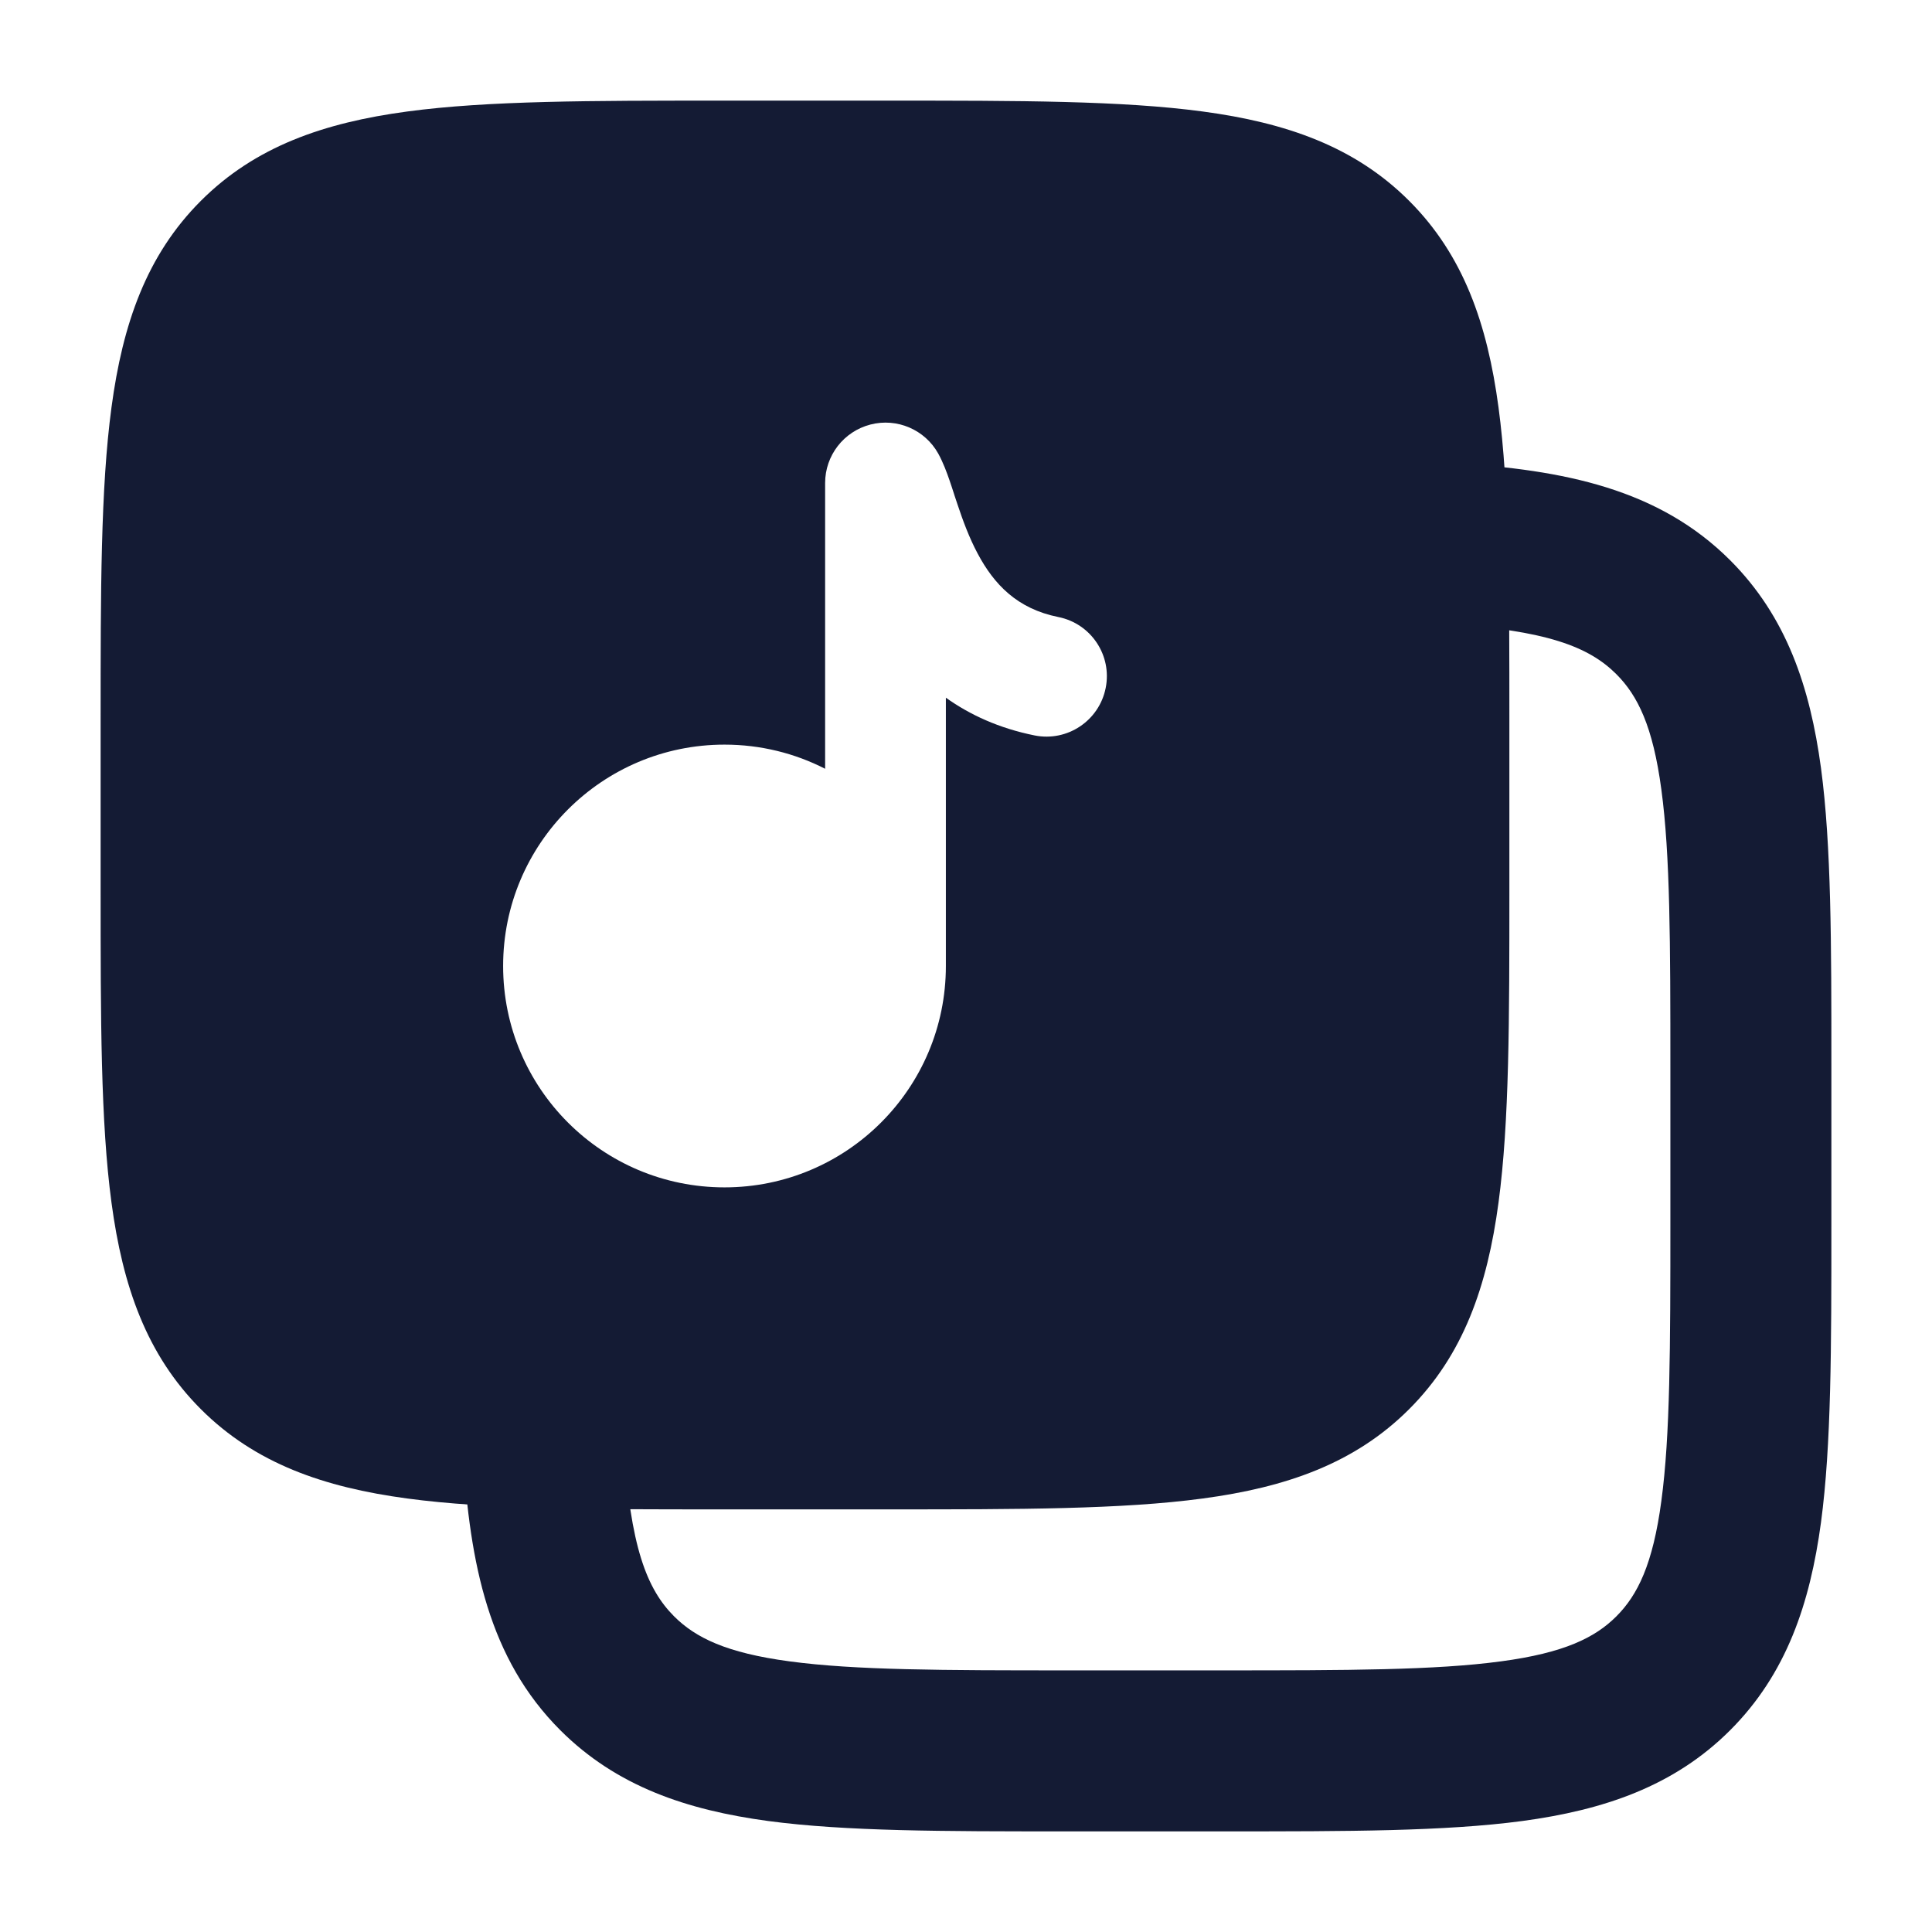 <svg width="24" height="24" viewBox="0 0 24 24" fill="none" xmlns="http://www.w3.org/2000/svg">
<path fill-rule="evenodd" clip-rule="evenodd" d="M16.99 6.689C17.024 6.138 17.498 5.718 18.049 5.752C19.43 5.836 20.606 6.073 21.493 6.96C22.192 7.659 22.485 8.534 22.621 9.541C22.75 10.505 22.75 11.724 22.75 13.215V15.239C22.75 16.729 22.75 17.949 22.621 18.912C22.485 19.919 22.192 20.794 21.493 21.493C20.794 22.192 19.919 22.485 18.912 22.621C17.949 22.75 16.729 22.75 15.239 22.75H13.215C11.724 22.75 10.505 22.75 9.541 22.621C8.534 22.485 7.659 22.192 6.96 21.493C6.073 20.606 5.836 19.43 5.752 18.049C5.718 17.498 6.138 17.024 6.689 16.99C7.24 16.957 7.715 17.376 7.748 17.927C7.827 19.216 8.036 19.74 8.374 20.079C8.64 20.344 9.022 20.533 9.808 20.638C10.622 20.748 11.706 20.75 13.286 20.75H15.167C16.747 20.75 17.831 20.748 18.645 20.638C19.431 20.533 19.814 20.344 20.079 20.079C20.344 19.814 20.533 19.431 20.638 18.645C20.748 17.831 20.75 16.747 20.75 15.167V13.286C20.75 11.706 20.748 10.622 20.638 9.808C20.533 9.022 20.344 8.64 20.079 8.375C19.74 8.036 19.216 7.827 17.927 7.748C17.376 7.715 16.957 7.24 16.99 6.689Z" fill="#141B34"/>
<path fill-rule="evenodd" clip-rule="evenodd" d="M14.94 1.385C13.937 1.25 12.658 1.25 11.056 1.25H11.056H8.944H8.944C7.342 1.25 6.063 1.25 5.06 1.385C4.023 1.524 3.17 1.82 2.495 2.495C1.82 3.17 1.524 4.023 1.385 5.06C1.25 6.063 1.25 7.342 1.25 8.944V8.944V11.056V11.056C1.25 12.658 1.25 13.937 1.385 14.94C1.524 15.977 1.82 16.83 2.495 17.505C3.17 18.18 4.023 18.476 5.06 18.615C6.063 18.75 7.342 18.75 8.944 18.75H11.056C12.658 18.75 13.937 18.75 14.94 18.615C15.977 18.476 16.83 18.18 17.505 17.505C18.18 16.83 18.476 15.977 18.615 14.94C18.75 13.937 18.75 12.658 18.75 11.056V8.944C18.75 7.342 18.75 6.063 18.615 5.06C18.476 4.023 18.18 3.17 17.505 2.495C16.83 1.82 15.977 1.524 14.94 1.385ZM11.656 5.636C11.49 5.337 11.143 5.188 10.812 5.274C10.481 5.36 10.25 5.658 10.25 6V9.55C9.875 9.358 9.45 9.25 9 9.25C7.481 9.25 6.25 10.481 6.25 12C6.25 13.519 7.481 14.75 9 14.75C10.519 14.75 11.75 13.519 11.75 12V8.667C12.047 8.879 12.41 9.047 12.853 9.136C13.259 9.217 13.654 8.953 13.735 8.547C13.817 8.141 13.553 7.746 13.147 7.665C12.634 7.562 12.348 7.258 12.145 6.877C12.039 6.678 11.962 6.469 11.893 6.262C11.881 6.228 11.868 6.188 11.855 6.148L11.855 6.148L11.855 6.147C11.834 6.082 11.812 6.014 11.793 5.96C11.763 5.874 11.718 5.749 11.656 5.636Z" fill="#141B34"/>
</svg>
